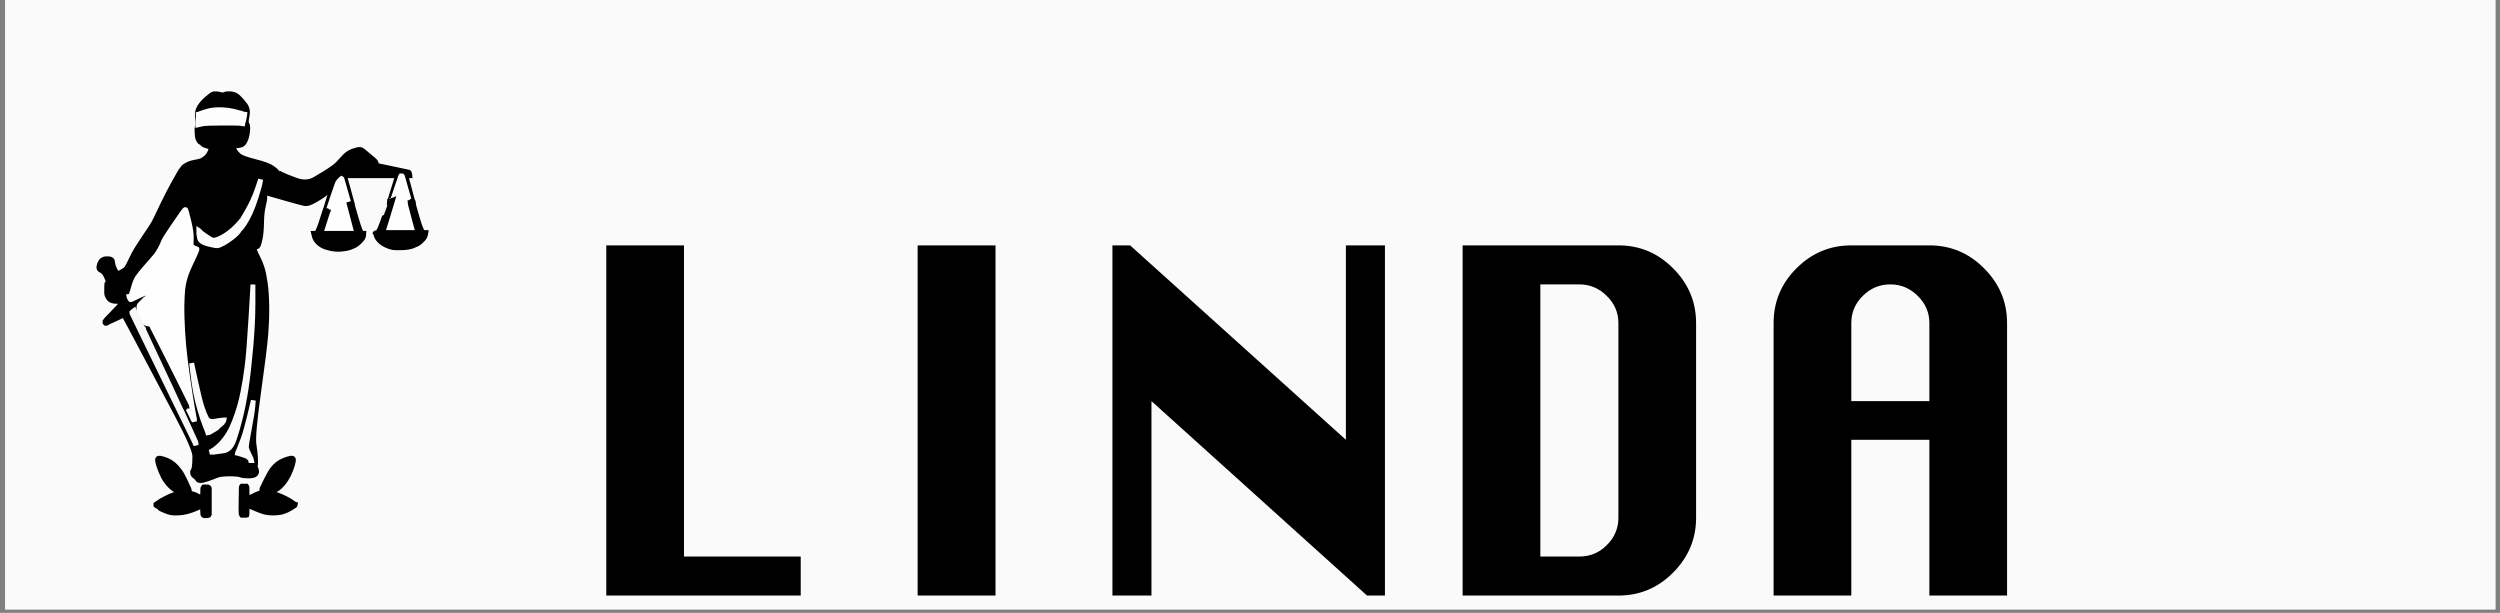 <svg width="257" height="63" viewBox="0 0 257 63" fill="none" xmlns="http://www.w3.org/2000/svg">
<rect x="0" y="0" width="257" height="63" fill="#808080" stroke="none"/>
<g clip-path="url(#clip0)">
<path d="M256.528 0H0.528V62.645H256.528V0Z" fill="#EBE9E7"/>
<path d="M942.608 -239.736H-47.66V172.273H942.608V-239.736Z" fill="#FAFAFA"/>
<path fill-rule="evenodd" clip-rule="evenodd" d="M24.334 14.979L24.005 14.987L23.997 15.029L23.984 15.071V15.198L24.108 15.45C24.19 15.618 24.337 15.798 24.549 15.989C24.763 16.177 25.316 16.383 26.209 16.607C27.101 16.832 27.696 17.052 27.992 17.268C28.286 17.487 28.437 17.61 28.445 17.638C28.451 17.666 28.598 17.753 28.886 17.899C29.174 18.048 29.682 18.256 30.41 18.522C31.138 18.788 31.783 18.761 32.346 18.438C32.909 18.115 33.399 17.818 33.817 17.546C34.237 17.271 34.536 17.042 34.715 16.86C34.893 16.677 35.11 16.443 35.365 16.157C35.618 15.868 35.923 15.661 36.28 15.534C36.637 15.408 36.877 15.352 37.001 15.366C37.124 15.38 37.241 15.436 37.351 15.534C37.461 15.633 37.626 15.773 37.845 15.955C38.065 16.137 38.254 16.294 38.414 16.426C38.57 16.561 38.653 16.668 38.661 16.746C38.666 16.822 38.655 16.867 38.628 16.881C38.6 16.895 38.573 16.909 38.545 16.923L38.504 16.944L38.566 16.965L38.628 16.986L40.234 17.323C41.305 17.547 41.868 17.666 41.923 17.68L42.005 17.701L42.014 17.714L42.026 17.722L42.038 17.731L42.047 17.744L42.055 17.756L42.067 17.765L42.088 17.828L42.108 17.891L42.121 17.975L42.129 18.059H41.717L42.038 19.258C42.25 20.058 42.362 20.479 42.376 20.521L42.397 20.584L42.417 20.647L42.438 20.71L42.45 20.752L42.459 20.794L42.417 20.786L42.376 20.773L42.335 20.752L42.294 20.731L42.286 20.719L42.273 20.71L42.261 20.719L42.253 20.731L42.244 20.744L42.232 20.752L42.212 20.794L42.191 20.836H42.15L42.129 20.773L42.108 20.71L42.088 20.647C42.074 20.605 41.958 20.198 41.738 19.427L41.408 18.27L41.388 18.206L41.367 18.143L41.355 18.135L41.346 18.122L41.338 18.11L41.326 18.101L41.313 18.093L41.305 18.08H41.223L41.215 18.093L41.202 18.101L41.182 18.143L41.161 18.185L41.141 18.27L41.12 18.354L41.099 18.396C41.086 18.424 41.01 18.641 40.873 19.048C40.735 19.455 40.616 19.812 40.514 20.121L40.358 20.584L40.337 20.592C40.324 20.601 40.31 20.612 40.296 20.626L40.276 20.647V20.71L40.255 20.719L40.234 20.731L40.226 20.744L40.214 20.752L40.201 20.744L40.193 20.731L40.185 20.719L40.172 20.71L40.16 20.752L40.152 20.794H40.069L40.061 20.836L40.049 20.878H40.028V20.836L40.037 20.773L40.049 20.71H40.069L40.078 20.647L40.09 20.584L40.44 19.448C40.674 18.69 40.797 18.291 40.811 18.248L40.832 18.185L40.844 18.122L40.852 18.059H35.415L35.423 18.101L35.435 18.143L35.786 19.406C36.019 20.247 36.143 20.696 36.156 20.752L36.177 20.836L36.189 20.921L36.197 21.005L36.177 20.996L36.156 20.984H36.074L36.066 20.996L36.053 21.005L36.041 20.996L36.033 20.984L36.025 20.971L36.012 20.963L36 20.971L35.992 20.984L35.95 20.996L35.909 21.005L35.901 20.984L35.889 20.963L35.868 20.9L35.847 20.836L35.827 20.752C35.813 20.696 35.703 20.31 35.497 19.595L35.188 18.522L35.168 18.459L35.147 18.396L35.135 18.387L35.127 18.375L35.118 18.362L35.106 18.354L35.094 18.362L35.085 18.375L35.077 18.387L35.065 18.396L35.052 18.404L35.044 18.417L35.036 18.429L35.023 18.438L35.011 18.446L35.003 18.459L34.995 18.471L34.982 18.48L34.97 18.488L34.962 18.501L34.954 18.514L34.941 18.522L34.929 18.53L34.921 18.543L34.912 18.556L34.9 18.564L34.888 18.573L34.879 18.585L34.871 18.598C34.863 18.603 34.836 18.623 34.789 18.657C34.739 18.693 34.553 19.198 34.229 20.172L33.747 21.636L33.726 21.699L33.705 21.762L33.693 21.771L33.685 21.783V21.804H33.664L33.644 21.741L33.623 21.678L33.611 21.686L33.602 21.699L33.561 21.712L33.52 21.72V21.636H33.438L33.446 21.594L33.458 21.552L33.479 21.489C33.493 21.447 33.589 21.131 33.767 20.542L34.035 19.658L34.056 19.616L34.076 19.574L34.097 19.49L34.117 19.406L34.13 19.397L34.138 19.385H34.014L34.006 19.397L33.994 19.406L33.981 19.414L33.973 19.427L33.965 19.439L33.953 19.448L33.94 19.456L33.932 19.469L33.924 19.481L33.911 19.49L33.899 19.498L33.891 19.511L33.883 19.523L33.87 19.532L33.858 19.54L33.85 19.553L33.841 19.566L33.829 19.574L33.817 19.582C33.811 19.591 33.76 19.627 33.664 19.692C33.568 19.754 33.517 19.798 33.512 19.826C33.504 19.855 33.355 19.967 33.067 20.163C32.779 20.36 32.466 20.545 32.128 20.719C31.793 20.895 31.515 20.963 31.296 20.921C31.076 20.878 30.355 20.682 29.133 20.331L27.3 19.805L27.238 19.784L27.177 19.763L27.168 19.751L27.156 19.742V19.911L27.177 19.974C27.19 20.016 27.204 20.114 27.218 20.268C27.232 20.423 27.183 20.717 27.074 21.152C26.964 21.587 26.902 22.162 26.888 22.877C26.875 23.593 26.826 24.14 26.744 24.518C26.662 24.897 26.597 25.131 26.55 25.221C26.501 25.314 26.415 25.378 26.291 25.415C26.168 25.448 26.108 25.5 26.114 25.57C26.122 25.641 26.172 25.777 26.262 25.979C26.35 26.183 26.452 26.394 26.567 26.61C26.685 26.829 26.806 27.128 26.93 27.506C27.053 27.885 27.163 28.404 27.259 29.063C27.355 29.723 27.41 30.508 27.424 31.42C27.438 32.331 27.403 33.313 27.321 34.365C27.238 35.417 26.991 37.409 26.579 40.341C26.168 43.272 26.009 45.054 26.106 45.685C26.202 46.316 26.257 46.821 26.27 47.2C26.284 47.579 26.277 47.803 26.25 47.873C26.222 47.943 26.229 48.014 26.27 48.084C26.312 48.154 26.346 48.259 26.373 48.399C26.401 48.539 26.355 48.663 26.237 48.77C26.122 48.873 25.886 48.925 25.529 48.925C25.172 48.925 24.904 48.89 24.726 48.82C24.547 48.75 24.156 48.715 23.552 48.715C22.948 48.715 22.506 48.775 22.225 48.896C21.943 49.014 21.627 49.132 21.278 49.249C20.927 49.37 20.685 49.42 20.553 49.401C20.424 49.378 20.339 49.325 20.298 49.241C20.256 49.157 20.167 49.066 20.03 48.967C19.893 48.869 19.817 48.757 19.803 48.631C19.79 48.505 19.806 48.42 19.853 48.378C19.902 48.336 19.943 48.203 19.976 47.978C20.012 47.754 20.03 47.389 20.03 46.884C20.03 46.379 19.433 44.998 18.238 42.739C17.044 40.481 16.151 38.791 15.561 37.669C14.97 36.547 14.352 35.382 13.707 34.176L12.739 32.367L11.969 32.737C11.453 32.981 11.174 33.11 11.133 33.124L11.071 33.145L11.063 33.158L11.05 33.166L11.038 33.175L11.03 33.187L10.988 33.208L10.947 33.229H10.865L10.857 33.217L10.844 33.208L10.832 33.2L10.824 33.187L10.815 33.175L10.803 33.166V33.04L10.815 33.031L10.824 33.019L10.832 33.006L10.844 32.998L10.865 32.956L10.886 32.914L10.898 32.905L10.906 32.893L10.914 32.88L10.927 32.871L10.939 32.863L10.947 32.85L10.956 32.838C10.964 32.832 11.194 32.591 11.648 32.114L12.327 31.399L12.348 31.357L12.368 31.314L12.381 31.306L12.389 31.294L12.381 31.281L12.368 31.272L12.356 31.264L12.348 31.251L12.339 31.239L12.327 31.23L12.306 31.146L12.286 31.062L12.265 31.02L12.245 30.978L12.232 30.969L12.224 30.957L12.216 30.944L12.204 30.936L12.191 30.927L12.183 30.915L12.175 30.902L12.162 30.894L12.15 30.902C12.145 30.91 12.114 30.929 12.059 30.957C12.005 30.985 11.888 30.985 11.709 30.957C11.531 30.929 11.393 30.873 11.297 30.788C11.201 30.704 11.123 30.602 11.063 30.481C10.999 30.363 10.968 30.248 10.968 30.136C10.968 30.024 10.968 29.828 10.968 29.547C10.968 29.267 10.986 29.119 11.021 29.105C11.054 29.091 11.082 29.042 11.104 28.958C11.123 28.874 11.057 28.677 10.906 28.369C10.755 28.06 10.588 27.871 10.403 27.801C10.217 27.731 10.14 27.597 10.173 27.401C10.209 27.205 10.268 27.043 10.35 26.917C10.432 26.791 10.538 26.703 10.667 26.652C10.799 26.604 10.982 26.59 11.215 26.61C11.448 26.632 11.568 26.749 11.573 26.959C11.582 27.17 11.654 27.415 11.792 27.696C11.929 27.976 12.021 28.119 12.068 28.125C12.117 28.133 12.238 28.088 12.43 27.99C12.622 27.892 12.776 27.797 12.892 27.704C13.009 27.614 13.185 27.317 13.419 26.812C13.652 26.307 13.883 25.875 14.111 25.516C14.336 25.16 14.583 24.781 14.852 24.38C15.119 23.981 15.344 23.645 15.528 23.37C15.714 23.098 15.874 22.817 16.006 22.528C16.135 22.242 16.391 21.706 16.776 20.921C17.16 20.135 17.558 19.371 17.97 18.627C18.382 17.884 18.62 17.484 18.683 17.428C18.743 17.372 18.785 17.316 18.806 17.26C18.826 17.203 18.949 17.108 19.177 16.973C19.402 16.842 19.666 16.748 19.968 16.692C20.27 16.635 20.49 16.586 20.627 16.544C20.765 16.502 20.936 16.397 21.142 16.229C21.348 16.06 21.495 15.86 21.583 15.627L21.719 15.282L21.731 15.198L21.739 15.114L21.657 15.105C21.602 15.097 21.472 15.064 21.266 15.008C21.06 14.952 20.922 14.886 20.854 14.81C20.785 14.732 20.707 14.672 20.619 14.63C20.528 14.587 20.449 14.489 20.38 14.335C20.311 14.181 20.27 13.949 20.256 13.641C20.243 13.332 20.254 13.122 20.289 13.009L20.339 12.841L20.38 12.833L20.421 12.82L20.792 12.736C21.039 12.68 21.712 12.652 22.81 12.652C23.909 12.652 24.52 12.659 24.643 12.673L24.829 12.694L24.89 12.707L24.952 12.715L24.96 12.673L24.973 12.631L24.994 12.546L25.014 12.462L25.026 12.378L25.035 12.294L24.973 12.286C24.932 12.277 24.884 12.259 24.829 12.231L24.746 12.189L24.684 12.168L24.623 12.147L24.582 12.126L24.54 12.105L24.532 12.092L24.52 12.084L24.507 12.075L24.499 12.063H24.623L24.684 12.084L24.746 12.105L24.808 12.126C24.849 12.14 24.89 12.154 24.932 12.168L24.994 12.189L25.035 12.201L25.076 12.21L25.084 12.168L25.096 12.126L25.117 12.021L25.138 11.915L25.15 11.831L25.158 11.747L25.096 11.739L25.035 11.726L24.973 11.705C24.932 11.691 24.843 11.663 24.705 11.621C24.568 11.579 24.321 11.516 23.964 11.431C23.607 11.347 23.222 11.298 22.81 11.284C22.398 11.27 22.062 11.284 21.801 11.326C21.54 11.368 21.266 11.438 20.977 11.537L20.545 11.684L20.504 11.705L20.462 11.726L20.421 11.739L20.38 11.747V11.915L20.442 11.907L20.504 11.894L20.586 11.873L20.668 11.852L20.71 11.831C20.737 11.817 20.778 11.803 20.833 11.789L20.916 11.768L20.957 11.747C20.984 11.733 21.06 11.722 21.183 11.713L21.369 11.705V11.789L21.286 11.797L21.204 11.81L21.142 11.831L21.08 11.852L21.018 11.873L20.957 11.894L20.948 11.907L20.936 11.915L20.924 11.907L20.916 11.894L20.907 11.882L20.895 11.873L20.883 11.882L20.874 11.894L20.866 11.907C20.858 11.912 20.776 11.943 20.619 11.999C20.46 12.056 20.377 12.105 20.372 12.147L20.359 12.21L20.347 12.336L20.339 12.462H20.318L20.289 11.924C20.267 11.568 20.353 11.242 20.545 10.947C20.737 10.653 20.984 10.379 21.286 10.127C21.588 9.874 21.78 9.727 21.863 9.685C21.945 9.643 22.069 9.629 22.234 9.643C22.398 9.657 22.549 9.685 22.687 9.727C22.824 9.769 22.961 9.762 23.099 9.706C23.236 9.65 23.421 9.629 23.655 9.643C23.888 9.657 24.084 9.71 24.244 9.803C24.4 9.893 24.582 10.057 24.788 10.295C24.994 10.534 25.145 10.723 25.241 10.863C25.337 11.004 25.399 11.165 25.426 11.347C25.453 11.53 25.433 11.782 25.364 12.105C25.296 12.427 25.302 12.645 25.385 12.757C25.467 12.869 25.488 13.115 25.447 13.493C25.405 13.872 25.33 14.181 25.22 14.419C25.11 14.658 24.991 14.808 24.862 14.869C24.73 14.934 24.554 14.97 24.334 14.979ZM21.088 11.781C21.083 11.772 21.083 11.764 21.088 11.755C21.097 11.75 21.101 11.754 21.101 11.768C21.101 11.782 21.097 11.786 21.088 11.781ZM26.765 18.522L26.785 18.48V18.543C26.785 18.585 26.758 18.725 26.703 18.964C26.648 19.202 26.524 19.63 26.332 20.247C26.14 20.864 25.941 21.398 25.735 21.846C25.529 22.295 25.33 22.667 25.138 22.962C24.945 23.256 24.804 23.445 24.713 23.53C24.625 23.614 24.579 23.67 24.573 23.698C24.565 23.726 24.499 23.81 24.376 23.95C24.252 24.091 24.057 24.262 23.791 24.464C23.522 24.669 23.25 24.848 22.975 25.002C22.701 25.157 22.494 25.241 22.357 25.255C22.22 25.269 21.89 25.21 21.369 25.078C20.847 24.944 20.561 24.736 20.512 24.455L20.442 24.035V23.698L20.454 23.706L20.462 23.719L20.471 23.732L20.483 23.74L20.495 23.748L20.504 23.761L20.512 23.774L20.524 23.782L20.537 23.791L20.545 23.803L20.553 23.816L20.565 23.824L20.578 23.833L20.586 23.845L20.594 23.858L20.607 23.866L20.619 23.875L20.627 23.887L20.635 23.9L20.648 23.908L20.66 23.917L20.668 23.929L21.08 24.224C21.355 24.42 21.575 24.561 21.739 24.645C21.904 24.729 22.151 24.701 22.481 24.561C22.81 24.42 23.143 24.228 23.478 23.984C23.815 23.737 24.108 23.48 24.355 23.214C24.602 22.948 24.73 22.8 24.738 22.772C24.744 22.744 24.76 22.73 24.788 22.73C24.815 22.73 24.977 22.478 25.274 21.973C25.567 21.468 25.81 21.005 26.003 20.584C26.195 20.163 26.366 19.721 26.517 19.258C26.669 18.796 26.751 18.55 26.765 18.522ZM19.968 42.992L19.989 43.097V43.307L19.968 43.266L19.948 43.223L19.935 43.215L19.927 43.202L19.919 43.19L19.906 43.181L19.894 43.173L19.886 43.16L19.878 43.148L19.865 43.139L19.845 43.097L19.824 43.055L19.803 43.013L19.783 42.971L19.762 42.908C19.748 42.866 19.652 42.669 19.474 42.319L19.206 41.793L19.194 41.784L19.186 41.772V41.751L19.165 41.742L19.144 41.73V41.708H19.124L19.111 41.717L19.103 41.73L19.095 41.742L19.082 41.751L19.062 41.793L19.041 41.835L19.021 41.877L19 41.919L18.988 41.927L18.98 41.94L18.971 41.953L18.959 41.961L18.947 41.969L18.938 41.982L18.93 41.995L18.918 42.003L18.905 42.011L18.897 42.024L18.856 42.045L18.815 42.066L18.823 42.079L18.835 42.087L18.848 42.096L18.856 42.108L18.848 42.121L18.835 42.129L18.815 42.171L18.794 42.213L18.782 42.222L18.774 42.234L18.765 42.247L18.753 42.255L18.741 42.264L18.732 42.276L18.712 42.289L18.691 42.298L19.383 43.812C19.842 44.822 20.078 45.341 20.092 45.37L20.112 45.411L20.133 45.496L20.154 45.58V45.748L20.133 45.706L20.112 45.664L20.1 45.656L20.092 45.643L20.083 45.63L20.071 45.622L20.05 45.559L20.03 45.496L20.009 45.454L19.989 45.411L19.968 45.37C19.954 45.341 19.165 43.721 17.6 40.509C16.034 37.297 14.977 35.123 14.428 33.987L13.604 32.282L13.584 32.24L13.563 32.198V32.114L13.575 32.106L13.584 32.093L13.592 32.08L13.604 32.072L13.616 32.064L13.625 32.051L13.666 32.03L13.707 32.009L13.715 31.996L13.728 31.988L13.74 31.979L13.748 31.967L13.757 31.954L13.769 31.946L13.781 31.937L13.789 31.925L13.798 31.912L13.81 31.904L13.831 31.946L13.851 31.988L13.872 32.03L13.892 32.072L13.913 32.114L13.934 32.156L14.304 32.935C14.551 33.454 14.679 33.727 14.687 33.755L14.696 33.797H14.819L14.827 33.755L14.84 33.713L14.852 33.721L14.86 33.734L14.902 33.755L14.943 33.776H15.107L15.149 33.789L15.19 33.797L15.182 33.755L15.169 33.713L15.157 33.705L15.149 33.692L15.14 33.679L15.128 33.671L15.116 33.663L15.107 33.65L15.099 33.637L15.087 33.629L15.066 33.587C15.053 33.559 14.888 33.215 14.572 32.556C14.256 31.897 14.199 31.472 14.399 31.281C14.597 31.093 14.744 30.947 14.84 30.843C14.936 30.737 14.998 30.68 15.025 30.675C15.053 30.666 15.121 30.606 15.231 30.494L15.396 30.326L15.437 30.313L15.478 30.305L15.47 30.22L15.458 30.136L15.445 30.031L15.437 29.926L15.396 29.934L15.355 29.947L15.313 29.968L15.272 29.989L15.231 30.01L15.19 30.031L15.107 30.052C15.053 30.066 14.785 30.185 14.304 30.41L13.584 30.747L13.542 30.767L13.501 30.788H13.419L13.411 30.776L13.398 30.767L13.377 30.725L13.357 30.683L13.345 30.675L13.336 30.662L13.328 30.65L13.316 30.641L13.295 30.599L13.274 30.557L13.262 30.515L13.254 30.473L13.369 30.452C13.443 30.438 13.553 30.167 13.699 29.64C13.842 29.115 13.989 28.741 14.14 28.516C14.291 28.292 14.616 27.895 15.116 27.325C15.618 26.759 15.925 26.405 16.034 26.265C16.144 26.125 16.282 25.907 16.446 25.613C16.611 25.318 16.728 25.073 16.796 24.876C16.865 24.68 17.151 24.214 17.653 23.479C18.153 22.741 18.506 22.228 18.712 21.939C18.918 21.653 19.037 21.517 19.07 21.531C19.106 21.545 19.22 21.952 19.412 22.751C19.604 23.551 19.687 24.147 19.659 24.54C19.632 24.932 19.641 25.174 19.688 25.263C19.738 25.356 19.824 25.43 19.948 25.486C20.071 25.543 20.167 25.575 20.236 25.583C20.305 25.589 20.095 26.09 19.606 27.085C19.12 28.081 18.842 29.007 18.774 29.863C18.705 30.718 18.684 31.63 18.712 32.598C18.739 33.566 18.794 34.513 18.877 35.438C18.959 36.364 19.103 37.528 19.309 38.931C19.515 40.334 19.673 41.344 19.783 41.961C19.893 42.578 19.954 42.922 19.968 42.992ZM25.797 32.724L26.003 29.253V31.23C26.003 32.549 25.927 34.057 25.776 35.754C25.625 37.451 25.467 38.84 25.302 39.92C25.138 41 24.945 41.989 24.726 42.887C24.506 43.784 24.277 44.57 24.038 45.243C23.796 45.916 23.442 46.284 22.975 46.346C22.508 46.41 22.22 46.45 22.11 46.464L21.945 46.485H21.575L21.616 46.464L21.657 46.443L21.698 46.422L21.739 46.401L21.78 46.379L21.822 46.358L21.83 46.346L21.842 46.337L21.855 46.329L21.863 46.316L21.871 46.304L21.884 46.295L21.896 46.287C21.901 46.278 21.925 46.267 21.966 46.253C22.007 46.239 22.148 46.13 22.39 45.925C22.629 45.723 22.872 45.461 23.119 45.138C23.366 44.815 23.586 44.458 23.778 44.065C23.971 43.672 24.177 43.153 24.396 42.508C24.616 41.863 24.808 41.133 24.973 40.32C25.138 39.506 25.282 38.615 25.405 37.648C25.529 36.68 25.659 35.039 25.797 32.724ZM19.824 38.405L19.7 37.332L20.112 39.226C20.387 40.488 20.602 41.361 20.759 41.843C20.918 42.328 21.073 42.711 21.224 42.992C21.375 43.272 21.65 43.378 22.048 43.307C22.447 43.237 22.707 43.198 22.831 43.19L23.016 43.181L23.008 43.223L22.996 43.266L22.983 43.274L22.975 43.286L22.967 43.299L22.954 43.307L22.942 43.316L22.934 43.329L22.926 43.341L22.913 43.35L22.901 43.358L22.893 43.371L22.884 43.383L22.872 43.392L22.86 43.434L22.852 43.476L22.637 43.665C22.492 43.791 22.415 43.869 22.407 43.897C22.401 43.925 22.261 44.02 21.986 44.183C21.712 44.343 21.561 44.43 21.533 44.444L21.492 44.465L21.43 44.477L21.369 44.486L21.36 44.444C21.352 44.416 21.259 44.177 21.08 43.728C20.902 43.279 20.723 42.746 20.545 42.129C20.366 41.512 20.222 40.916 20.112 40.341C20.002 39.766 19.906 39.12 19.824 38.405ZM25.673 42.718L26.044 41.161L25.982 41.856C25.941 42.319 25.817 43.09 25.611 44.17C25.405 45.25 25.312 45.863 25.331 46.009C25.353 46.158 25.422 46.349 25.537 46.581C25.655 46.811 25.721 46.947 25.735 46.99L25.756 47.053L25.776 47.095L25.797 47.137L25.817 47.2L25.838 47.263L25.85 47.305L25.858 47.347H25.776L25.768 47.305L25.756 47.263L25.735 47.221L25.714 47.179L25.702 47.17L25.694 47.158L25.686 47.145L25.673 47.137L25.661 47.129L25.653 47.116L25.644 47.103L25.632 47.095L25.62 47.086C25.614 47.078 25.573 47.041 25.496 46.977C25.422 46.915 25.238 46.84 24.944 46.75L24.499 46.611L24.458 46.598L24.417 46.59L24.425 46.548L24.437 46.506L24.458 46.464C24.472 46.435 24.513 46.344 24.582 46.19C24.65 46.036 24.788 45.678 24.994 45.117C25.199 44.556 25.426 43.756 25.673 42.718Z" fill="black" stroke="black" stroke-width="0.5"/>
<path fill-rule="evenodd" clip-rule="evenodd" d="M19.968 42.992L19.988 43.097V43.307L19.968 43.266L19.947 43.223L19.935 43.215L19.927 43.202L19.918 43.19L19.906 43.181L19.894 43.173L19.885 43.16L19.877 43.148L19.865 43.139L19.844 43.097L19.824 43.055L19.803 43.013L19.782 42.971L19.762 42.908C19.748 42.866 19.652 42.669 19.474 42.319L19.206 41.793L19.193 41.784L19.185 41.772V41.751L19.177 41.73C19.169 41.715 19.16 41.708 19.152 41.708H19.144L19.136 41.666C19.128 41.638 18.808 40.993 18.176 39.731C17.544 38.468 17.192 37.756 17.117 37.593C17.041 37.433 16.7 36.76 16.096 35.573L15.19 33.797L15.181 33.755L15.169 33.713L15.157 33.705L15.148 33.692L15.14 33.679L15.128 33.671L15.116 33.663L15.107 33.65L15.099 33.637L15.087 33.629L15.066 33.587C15.052 33.559 14.887 33.215 14.572 32.556C14.256 31.897 14.198 31.472 14.399 31.281C14.597 31.093 14.743 30.947 14.839 30.843C14.936 30.737 14.997 30.68 15.025 30.675C15.052 30.666 15.121 30.606 15.231 30.494L15.396 30.326L15.437 30.313L15.478 30.305L15.47 30.22L15.457 30.136L15.445 30.031L15.437 29.926L15.396 29.934L15.354 29.947L15.313 29.968L15.272 29.989L15.231 30.01L15.19 30.031L15.107 30.052C15.052 30.066 14.785 30.185 14.304 30.41L13.583 30.747L13.542 30.767L13.501 30.788H13.418L13.41 30.776L13.398 30.767L13.377 30.725L13.357 30.683L13.344 30.675L13.336 30.662L13.328 30.65L13.315 30.641L13.295 30.599L13.274 30.557L13.262 30.515L13.254 30.473L13.369 30.452C13.443 30.438 13.553 30.167 13.698 29.64C13.841 29.115 13.988 28.741 14.139 28.516C14.29 28.292 14.616 27.895 15.116 27.325C15.618 26.759 15.924 26.405 16.034 26.265C16.144 26.125 16.281 25.907 16.446 25.613C16.611 25.318 16.727 25.073 16.796 24.876C16.865 24.68 17.15 24.214 17.653 23.479C18.153 22.741 18.506 22.228 18.712 21.939C18.918 21.653 19.037 21.517 19.07 21.531C19.106 21.545 19.22 21.952 19.412 22.751C19.604 23.551 19.686 24.147 19.659 24.54C19.631 24.932 19.641 25.174 19.688 25.263C19.737 25.356 19.824 25.43 19.947 25.486C20.071 25.542 20.167 25.575 20.236 25.583C20.304 25.589 20.094 26.09 19.605 27.085C19.119 28.081 18.842 29.007 18.773 29.863C18.705 30.718 18.684 31.63 18.712 32.598C18.739 33.566 18.794 34.513 18.876 35.438C18.959 36.364 19.103 37.528 19.309 38.931C19.515 40.334 19.673 41.344 19.782 41.961C19.892 42.578 19.954 42.922 19.968 42.992Z" fill="#FEFEFE" stroke="#FEFEFE" stroke-width="0.5"/>
<path fill-rule="evenodd" clip-rule="evenodd" d="M35.077 18.387L35.085 18.375L35.093 18.362L35.105 18.354L35.118 18.362L35.126 18.375L35.134 18.387L35.147 18.396L35.167 18.459L35.188 18.522L35.497 19.595C35.703 20.31 35.813 20.696 35.826 20.752L35.847 20.836L35.867 20.899L35.888 20.962L35.901 20.984L35.909 21.005L36.271 22.372C36.51 23.284 36.636 23.768 36.65 23.824L36.671 23.908L36.683 23.95L36.691 23.992H32.984L32.992 23.95L33.005 23.908L33.025 23.845C33.039 23.803 33.142 23.48 33.334 22.877L33.623 21.973L33.643 21.909L33.664 21.846L33.676 21.825L33.684 21.804V21.783L33.693 21.77L33.705 21.762L33.726 21.699L33.746 21.636L34.228 20.171C34.552 19.198 34.739 18.693 34.788 18.657C34.835 18.623 34.862 18.603 34.871 18.598L34.879 18.585L34.887 18.572L34.9 18.564L34.912 18.555L34.92 18.543L34.928 18.53L34.941 18.522L34.953 18.513L34.961 18.501L34.969 18.488L34.982 18.48L34.994 18.471L35.002 18.459L35.011 18.446L35.023 18.438L35.035 18.429L35.044 18.417L35.052 18.404L35.064 18.396L35.077 18.387Z" fill="#FEFEFE" stroke="#FEFEFE" stroke-width="0.5"/>
<path fill-rule="evenodd" clip-rule="evenodd" d="M41.214 18.093L41.222 18.08H41.305L41.313 18.093L41.325 18.101L41.338 18.11L41.346 18.122L41.354 18.135L41.367 18.143L41.387 18.206L41.408 18.27L41.737 19.427C41.957 20.198 42.074 20.605 42.088 20.647L42.108 20.71L42.129 20.773L42.149 20.836H42.17L42.178 20.921L42.191 21.005L42.541 22.33C42.774 23.214 42.898 23.677 42.911 23.719L42.932 23.782L42.944 23.845L42.953 23.908H39.369L39.377 23.824L39.389 23.74L39.41 23.698C39.424 23.67 39.568 23.214 39.843 22.33C40.117 21.447 40.259 20.956 40.267 20.857L40.275 20.71V20.668H40.316C40.344 20.668 40.358 20.654 40.358 20.626V20.584L40.514 20.121C40.616 19.812 40.735 19.455 40.872 19.048C41.01 18.641 41.085 18.424 41.099 18.396L41.12 18.354L41.14 18.27L41.161 18.185L41.181 18.143L41.202 18.101L41.214 18.093Z" fill="#FEFEFE" stroke="#FEFEFE" stroke-width="0.5"/>
<path fill-rule="evenodd" clip-rule="evenodd" d="M35.95 20.997L35.991 20.984L35.999 20.971L36.012 20.963L36.024 20.971L36.032 20.984L36.041 20.997L36.053 21.005L36.065 20.997L36.074 20.984H36.156L36.176 20.997L36.197 21.005L36.63 22.499C36.918 23.495 37.117 23.993 37.227 23.993H37.392L37.383 24.14C37.375 24.238 37.357 24.322 37.33 24.392C37.302 24.463 37.227 24.568 37.103 24.708C36.98 24.848 36.84 24.977 36.683 25.095C36.524 25.216 36.307 25.325 36.032 25.423C35.758 25.522 35.442 25.585 35.085 25.613C34.728 25.641 34.378 25.62 34.035 25.55C33.691 25.48 33.41 25.388 33.19 25.276C32.97 25.164 32.781 25.019 32.622 24.843C32.465 24.669 32.363 24.484 32.317 24.287L32.243 23.993H32.449C32.586 23.993 32.762 23.663 32.976 23.004C33.187 22.345 33.3 21.994 33.314 21.952L33.334 21.889L33.355 21.846L33.375 21.805L33.396 21.741L33.417 21.678L33.429 21.657L33.437 21.636L33.52 21.645L33.602 21.657L33.61 21.67L33.623 21.678L33.643 21.741L33.664 21.805H33.684L33.676 21.826L33.664 21.846L33.643 21.91L33.623 21.973L33.334 22.878C33.142 23.481 33.039 23.803 33.025 23.845L33.005 23.909L32.992 23.951L32.984 23.993H36.691L36.683 23.951L36.671 23.909L36.65 23.824C36.636 23.768 36.51 23.284 36.271 22.373L35.909 21.005L35.95 20.997Z" fill="black" stroke="black" stroke-width="0.5"/>
<path fill-rule="evenodd" clip-rule="evenodd" d="M20.948 50.074L20.956 50.062H21.368L21.41 50.083L21.451 50.104L21.459 50.116L21.471 50.125L21.492 50.167L21.513 50.209V52.86L21.492 52.902L21.471 52.944L21.459 52.953L21.451 52.965L21.389 52.986L21.327 53.007H20.998L20.956 52.986L20.915 52.965L20.907 52.953L20.895 52.944L20.874 52.902L20.854 52.86L20.833 52.46L20.812 52.06L20.8 52.052L20.792 52.039H20.668L20.627 52.06L20.586 52.081L20.545 52.102C20.517 52.117 20.373 52.18 20.112 52.292C19.851 52.404 19.57 52.502 19.268 52.586C18.966 52.67 18.643 52.72 18.3 52.734C17.956 52.748 17.695 52.734 17.517 52.691C17.339 52.65 17.112 52.568 16.837 52.447C16.563 52.33 16.425 52.257 16.425 52.229C16.425 52.201 16.384 52.161 16.302 52.111L16.178 52.039L16.137 52.018L16.096 51.997L16.088 51.985L16.075 51.976L16.063 51.968L16.055 51.955L16.047 51.943L16.034 51.934V51.85L16.047 51.842L16.055 51.829L16.096 51.808L16.137 51.787L16.145 51.774C16.154 51.769 16.213 51.724 16.323 51.639C16.432 51.555 16.67 51.418 17.035 51.227C17.398 51.039 17.716 50.903 17.991 50.819L18.403 50.693L18.485 50.68L18.567 50.672L18.732 50.663L18.897 50.651L18.905 50.638L18.918 50.63H18.938L19.35 50.68C19.625 50.717 19.865 50.777 20.071 50.861C20.277 50.945 20.387 50.994 20.401 51.008C20.414 51.022 20.435 51.036 20.462 51.05L20.503 51.071L20.512 51.084L20.524 51.093L20.536 51.101L20.545 51.114L20.586 51.135L20.627 51.156L20.635 51.168L20.648 51.177L20.66 51.185L20.668 51.198L20.677 51.21L20.689 51.219L20.701 51.227L20.709 51.24L20.718 51.252L20.73 51.261L20.742 51.269L20.75 51.282L20.709 51.303L20.668 51.324L20.606 51.345L20.545 51.366L20.442 51.387C20.373 51.401 20.153 51.443 19.783 51.513L19.227 51.618L19.144 51.639L19.062 51.661L19 51.682L18.938 51.703H19.268L19.976 51.673C20.451 51.651 20.693 51.642 20.701 51.648C20.707 51.656 20.723 51.661 20.75 51.661H20.792L20.8 51.648L20.812 51.639L20.833 50.924L20.854 50.209L20.874 50.167L20.895 50.125L20.907 50.116L20.915 50.104L20.924 50.091L20.936 50.083L20.948 50.074Z" fill="black" stroke="black" stroke-width="0.5"/>
<path fill-rule="evenodd" clip-rule="evenodd" d="M40.337 20.592L40.358 20.584L39.896 22.12C39.586 23.144 39.424 23.67 39.41 23.698L39.39 23.74L39.377 23.824L39.369 23.908H42.953L42.945 23.845L42.932 23.782L42.912 23.719C42.898 23.677 42.774 23.214 42.541 22.33L42.191 21.005L42.178 20.921L42.17 20.836H42.191L42.211 20.794L42.232 20.752L42.244 20.744L42.253 20.731L42.261 20.719L42.273 20.71L42.285 20.719L42.294 20.731L42.335 20.752L42.376 20.773L42.417 20.786L42.459 20.794L42.467 20.878L42.479 20.963L42.903 22.436C43.184 23.417 43.399 23.908 43.55 23.908H43.777L43.768 23.971L43.756 24.035L43.736 24.119C43.722 24.175 43.701 24.238 43.674 24.308C43.646 24.378 43.591 24.462 43.509 24.561C43.426 24.659 43.307 24.775 43.151 24.91C42.991 25.042 42.761 25.164 42.459 25.276C42.157 25.388 41.779 25.451 41.326 25.465C40.873 25.479 40.557 25.472 40.378 25.444C40.2 25.416 39.973 25.339 39.699 25.213C39.424 25.087 39.202 24.935 39.031 24.758C38.858 24.584 38.744 24.413 38.69 24.245L38.607 23.992L38.595 23.984L38.587 23.971L38.595 23.959L38.607 23.95L38.792 23.908C38.916 23.88 39.15 23.361 39.493 22.351C39.836 21.341 40.012 20.836 40.02 20.836H40.036C40.045 20.836 40.053 20.815 40.061 20.773L40.069 20.71L40.131 20.719L40.193 20.731L40.201 20.744L40.214 20.752L40.226 20.744L40.234 20.731L40.255 20.719L40.275 20.71V20.647L40.296 20.626C40.31 20.612 40.323 20.601 40.337 20.592Z" fill="black" stroke="black" stroke-width="0.5"/>
<path fill-rule="evenodd" clip-rule="evenodd" d="M24.861 49.99L24.87 49.977H25.323L25.331 49.99L25.343 49.998L25.364 50.04L25.384 50.082L25.397 50.945L25.405 51.808L25.446 51.799L25.487 51.786L25.59 51.723C25.659 51.681 25.886 51.667 26.27 51.681C26.654 51.695 26.97 51.702 27.218 51.702H27.588L27.506 51.681L27.423 51.66L27.341 51.639L27.259 51.618L27.156 51.597C27.087 51.583 26.86 51.541 26.476 51.471L25.899 51.366L25.796 51.345L25.693 51.324L25.632 51.303L25.57 51.282L25.611 51.261L25.652 51.239L25.66 51.227L25.673 51.218L25.685 51.21L25.693 51.197L25.702 51.185L25.714 51.176L25.726 51.168L25.735 51.155L25.743 51.143L25.755 51.134L25.767 51.126L25.776 51.113L25.817 51.092L25.858 51.071L26.146 50.924C26.339 50.826 26.51 50.755 26.661 50.714C26.812 50.671 26.97 50.646 27.135 50.638L27.382 50.629H27.403L27.415 50.638L27.423 50.65H27.465L27.473 50.638L27.485 50.629L27.498 50.638L27.506 50.65H27.588L27.596 50.638L27.609 50.629L27.621 50.638L27.629 50.65L27.691 50.663L27.753 50.671L28.268 50.806C28.611 50.899 28.964 51.039 29.326 51.227C29.692 51.418 29.911 51.544 29.985 51.606C30.062 51.67 30.115 51.709 30.142 51.723L30.183 51.745L30.192 51.757L30.204 51.766L30.216 51.774L30.224 51.786L30.233 51.799L30.245 51.808L30.257 51.816L30.266 51.829L30.307 51.841L30.348 51.85L30.34 51.892L30.327 51.934L30.315 51.942L30.307 51.955L30.299 51.968L30.286 51.976L30.274 51.984L30.266 51.997L30.224 52.018L30.183 52.039L30.175 52.052C30.167 52.057 30.057 52.127 29.846 52.262C29.631 52.394 29.401 52.502 29.153 52.586C28.906 52.67 28.611 52.719 28.268 52.733C27.925 52.747 27.616 52.726 27.341 52.67C27.066 52.614 26.703 52.488 26.25 52.291L25.57 51.997L25.487 51.984L25.405 51.976L25.397 52.418L25.384 52.86L25.372 52.902L25.364 52.944L25.323 52.952L25.281 52.965H24.87L24.861 52.952L24.849 52.944L24.828 52.902L24.808 52.86L24.787 52.797C24.773 52.754 24.773 52.291 24.787 51.408L24.808 50.082L24.828 50.04L24.849 49.998L24.861 49.99Z" fill="black" stroke="black" stroke-width="0.5"/>
<path fill-rule="evenodd" clip-rule="evenodd" d="M24.973 11.705L25.035 11.726L25.096 11.739L25.158 11.747L25.15 11.831L25.138 11.915L25.117 12.021L25.096 12.126L25.084 12.168L25.076 12.21L25.035 12.201L24.994 12.189L24.932 12.168C24.89 12.154 24.849 12.14 24.808 12.126L24.746 12.105L24.685 12.084L24.623 12.063H24.499L24.508 12.075L24.52 12.084L24.532 12.092L24.54 12.105L24.582 12.126L24.623 12.147L24.685 12.168L24.746 12.189L24.829 12.231C24.884 12.259 24.932 12.277 24.973 12.286L25.035 12.294L25.026 12.378L25.014 12.462L24.994 12.546L24.973 12.631L24.96 12.673L24.952 12.715L24.89 12.706L24.829 12.694L24.643 12.673C24.52 12.659 23.909 12.652 22.81 12.652C21.712 12.652 21.039 12.68 20.792 12.736L20.421 12.82L20.38 12.833L20.339 12.841V12.462L20.347 12.336L20.36 12.21L20.372 12.147C20.377 12.105 20.46 12.056 20.619 11.999C20.776 11.943 20.858 11.912 20.866 11.907L20.874 11.894L20.883 11.882L20.895 11.873L20.907 11.882L20.916 11.894L20.924 11.907L20.936 11.915L20.948 11.907L20.957 11.894L21.019 11.873L21.08 11.852L21.142 11.831L21.204 11.81L21.101 11.789L20.998 11.768H20.916L20.833 11.789C20.778 11.803 20.737 11.817 20.71 11.831L20.668 11.852L20.586 11.873L20.504 11.894L20.442 11.907L20.38 11.915V11.747L20.421 11.739L20.462 11.726L20.504 11.705L20.545 11.684L20.977 11.537C21.266 11.438 21.54 11.368 21.801 11.326C22.062 11.284 22.398 11.27 22.81 11.284C23.222 11.298 23.607 11.347 23.964 11.431C24.321 11.515 24.568 11.579 24.705 11.621C24.843 11.663 24.932 11.691 24.973 11.705ZM21.307 11.739L21.369 11.705V11.789L21.307 11.781C21.266 11.772 21.266 11.758 21.307 11.739Z" fill="#FDFDFD" stroke="#FDFDFD" stroke-width="0.5"/>
<path fill-rule="evenodd" clip-rule="evenodd" d="M25.797 32.724L26.003 29.252V31.23C26.003 32.549 25.927 34.057 25.776 35.754C25.625 37.451 25.467 38.84 25.302 39.92C25.137 41 24.945 41.989 24.726 42.887C24.506 43.784 24.277 44.57 24.038 45.243C23.796 45.916 23.442 46.284 22.975 46.346C22.508 46.41 22.22 46.449 22.11 46.463L21.945 46.484H21.575L21.616 46.463L21.657 46.442L21.698 46.421L21.739 46.4L21.78 46.379L21.822 46.358L21.83 46.346L21.842 46.337L21.855 46.329L21.863 46.316L21.871 46.303L21.883 46.295L21.896 46.287C21.901 46.278 21.925 46.267 21.966 46.253C22.007 46.239 22.148 46.13 22.39 45.925C22.629 45.723 22.872 45.461 23.119 45.138C23.366 44.815 23.586 44.458 23.778 44.065C23.97 43.672 24.176 43.153 24.396 42.508C24.616 41.863 24.808 41.133 24.973 40.32C25.137 39.506 25.282 38.615 25.405 37.648C25.529 36.68 25.659 35.038 25.797 32.724Z" fill="#FBFBFB" stroke="#FBFBFB" stroke-width="0.5"/>
<path fill-rule="evenodd" clip-rule="evenodd" d="M26.764 18.522L26.785 18.48V18.543C26.785 18.585 26.758 18.725 26.703 18.964C26.648 19.202 26.524 19.63 26.332 20.247C26.14 20.864 25.941 21.398 25.735 21.846C25.529 22.295 25.33 22.667 25.137 22.962C24.945 23.256 24.804 23.445 24.713 23.53C24.625 23.614 24.578 23.67 24.573 23.698C24.565 23.726 24.499 23.81 24.375 23.95C24.252 24.091 24.057 24.262 23.79 24.464C23.521 24.669 23.249 24.848 22.975 25.003C22.7 25.157 22.494 25.241 22.357 25.255C22.22 25.269 21.89 25.21 21.368 25.078C20.847 24.944 20.561 24.736 20.512 24.455L20.442 24.035V23.698L20.454 23.706L20.462 23.719L20.47 23.732L20.483 23.74L20.495 23.748L20.503 23.761L20.512 23.774L20.524 23.782L20.536 23.791L20.544 23.803L20.553 23.816L20.565 23.824L20.577 23.833L20.586 23.845L20.594 23.858L20.606 23.866L20.619 23.875L20.627 23.887L20.635 23.9L20.648 23.908L20.66 23.917L20.668 23.929L21.08 24.224C21.355 24.42 21.574 24.561 21.739 24.645C21.904 24.729 22.151 24.701 22.48 24.561C22.81 24.42 23.142 24.228 23.477 23.984C23.815 23.737 24.108 23.48 24.355 23.214C24.602 22.948 24.73 22.8 24.738 22.772C24.743 22.744 24.76 22.73 24.787 22.73C24.815 22.73 24.977 22.478 25.273 21.973C25.567 21.468 25.81 21.005 26.002 20.584C26.195 20.163 26.366 19.721 26.517 19.259C26.668 18.796 26.751 18.55 26.764 18.522Z" fill="#FCFCFC" stroke="#FCFCFC" stroke-width="0.5"/>
<path fill-rule="evenodd" clip-rule="evenodd" d="M27.753 50.629V50.672L27.691 50.663L27.629 50.651L27.621 50.638L27.609 50.629L27.596 50.638L27.588 50.651H27.506L27.498 50.638L27.485 50.629L27.473 50.638L27.465 50.651H27.424L27.415 50.638L27.403 50.629H27.382L27.39 50.608L27.403 50.587L27.415 50.579L27.424 50.566L27.432 50.554L27.444 50.545L27.456 50.537L27.465 50.524L27.473 50.512L27.485 50.503L27.498 50.495L27.506 50.482L27.514 50.47L27.526 50.461L27.547 50.419C27.561 50.391 27.588 50.349 27.629 50.293C27.671 50.237 27.715 50.16 27.761 50.061C27.811 49.963 27.849 49.911 27.877 49.906C27.904 49.897 27.975 49.805 28.091 49.628L28.268 49.367L28.28 49.359L28.288 49.346L28.297 49.333L28.309 49.325L28.321 49.317L28.33 49.304L28.338 49.291L28.35 49.283L28.363 49.275L28.371 49.262L28.379 49.249L28.392 49.241L28.412 49.199L28.433 49.157L28.445 49.148L28.453 49.136H28.371L28.363 49.148L28.35 49.157L28.338 49.165L28.33 49.178L28.321 49.19L28.309 49.199L28.297 49.207L28.288 49.22L28.28 49.232L28.268 49.241L28.256 49.249L28.247 49.262L28.239 49.275L28.227 49.283L28.214 49.291L28.206 49.304L28.198 49.317L28.186 49.325L28.173 49.333L28.165 49.346L28.157 49.359L28.144 49.367L27.827 49.767C27.613 50.033 27.481 50.181 27.432 50.209C27.385 50.237 27.358 50.254 27.349 50.259L27.341 50.272L27.333 50.284L27.32 50.293L27.308 50.301L27.3 50.314L27.114 50.327L26.929 50.335L26.937 50.272L26.95 50.209L26.962 50.2L26.97 50.188L26.979 50.175L26.991 50.167L27.012 50.103L27.032 50.04L27.382 49.325C27.616 48.848 27.824 48.486 28.008 48.239C28.195 47.995 28.385 47.803 28.577 47.663C28.769 47.523 28.989 47.403 29.236 47.305C29.483 47.207 29.71 47.14 29.916 47.103C30.122 47.069 30.2 47.179 30.15 47.431C30.104 47.684 30.012 47.985 29.874 48.336C29.737 48.687 29.582 48.999 29.409 49.275C29.239 49.547 29.057 49.774 28.865 49.956C28.673 50.139 28.488 50.279 28.309 50.377C28.131 50.475 27.993 50.534 27.897 50.554C27.801 50.576 27.753 50.601 27.753 50.629ZM28.462 48.997C28.47 48.991 28.478 48.991 28.486 48.997C28.492 49.005 28.488 49.009 28.474 49.009C28.46 49.009 28.456 49.005 28.462 48.997Z" fill="#010101" stroke="#010101" stroke-width="0.5"/>
<path fill-rule="evenodd" clip-rule="evenodd" d="M19.824 38.405L19.7 37.332L20.112 39.226C20.387 40.488 20.602 41.361 20.759 41.843C20.918 42.328 21.073 42.711 21.224 42.992C21.375 43.272 21.65 43.378 22.048 43.307C22.446 43.237 22.707 43.198 22.831 43.19L23.016 43.181L23.008 43.223L22.996 43.265L22.983 43.274L22.975 43.286L22.967 43.299L22.954 43.307L22.942 43.316L22.934 43.328L22.926 43.341L22.913 43.349L22.901 43.358L22.893 43.371L22.884 43.383L22.872 43.392L22.86 43.434L22.852 43.476L22.637 43.665C22.492 43.791 22.415 43.868 22.407 43.897C22.401 43.925 22.261 44.02 21.986 44.183C21.712 44.343 21.561 44.43 21.533 44.444L21.492 44.465L21.43 44.477L21.369 44.486L21.36 44.444C21.352 44.416 21.259 44.177 21.08 43.728C20.902 43.279 20.723 42.746 20.545 42.129C20.366 41.512 20.222 40.916 20.112 40.341C20.002 39.766 19.906 39.12 19.824 38.405Z" fill="#FAFAFA" stroke="#FAFAFA" stroke-width="0.5"/>
<path fill-rule="evenodd" clip-rule="evenodd" d="M19.021 49.409L19.33 50.082L19.35 50.124L19.371 50.167L19.391 50.209L19.412 50.251L19.424 50.293L19.433 50.335L19.247 50.327L19.062 50.314L19.054 50.301L19.041 50.293L19.029 50.284L19.021 50.272L19.012 50.259C19.004 50.254 18.977 50.237 18.93 50.209C18.881 50.181 18.853 50.153 18.848 50.124C18.84 50.096 18.716 49.945 18.477 49.67L18.114 49.262L18.106 49.249L18.094 49.241L18.082 49.232L18.073 49.22L18.065 49.207L18.053 49.199L18.04 49.19L18.032 49.178L18.024 49.165L18.012 49.157L17.999 49.148L17.991 49.136L17.983 49.123L17.97 49.115L17.95 49.072L17.929 49.03L17.917 49.022L17.909 49.009L17.9 48.997L17.888 48.988V49.072L17.909 49.115L17.929 49.157L17.95 49.199L17.97 49.241L17.983 49.283L17.991 49.325H18.032C18.06 49.325 18.19 49.496 18.424 49.838C18.657 50.183 18.776 50.36 18.782 50.369L18.794 50.377L18.815 50.419L18.835 50.461L18.856 50.503L18.877 50.545L18.889 50.554L18.897 50.566L18.905 50.579L18.918 50.587L18.93 50.608L18.938 50.629H18.918L18.905 50.638L18.897 50.651L18.732 50.663L18.568 50.672L18.576 50.651L18.588 50.629L18.601 50.621L18.609 50.608L18.568 50.587L18.526 50.566L18.424 50.545L18.32 50.524L18.259 50.503C18.218 50.489 18.128 50.44 17.991 50.356C17.854 50.272 17.7 50.15 17.53 49.99C17.357 49.827 17.188 49.627 17.023 49.388C16.858 49.15 16.693 48.827 16.529 48.42C16.364 48.014 16.258 47.684 16.212 47.431C16.162 47.179 16.24 47.069 16.446 47.103C16.652 47.14 16.879 47.207 17.126 47.305C17.373 47.403 17.6 47.536 17.806 47.705C18.012 47.873 18.213 48.088 18.411 48.349C18.612 48.607 18.815 48.96 19.021 49.409ZM17.752 48.913C17.76 48.907 17.768 48.907 17.777 48.913C17.782 48.921 17.778 48.925 17.764 48.925C17.751 48.925 17.747 48.921 17.752 48.913Z" fill="#010101" stroke="#010101" stroke-width="0.5"/>
<path fill-rule="evenodd" clip-rule="evenodd" d="M14.827 33.755L14.839 33.713L14.852 33.721L14.86 33.734L14.901 33.755L14.943 33.776H15.107L15.149 33.789L15.19 33.797L16.096 35.573C16.7 36.76 17.041 37.433 17.117 37.593C17.192 37.755 17.551 38.475 18.197 39.751C18.842 41.028 19.169 41.68 19.177 41.708L19.185 41.75H19.123C19.082 41.75 19.059 41.764 19.053 41.792L19.041 41.834L19.02 41.877L19 41.919L18.988 41.927L18.979 41.94L18.971 41.952L18.959 41.961L18.946 41.969L18.938 41.982L18.93 41.994L18.918 42.003L18.905 42.011L18.897 42.024L18.856 42.045L18.814 42.066L18.823 42.078L18.835 42.087L18.848 42.095L18.856 42.108L18.848 42.121L18.835 42.129L18.814 42.171L18.794 42.213L18.782 42.221L18.773 42.234L18.765 42.247L18.753 42.255L18.74 42.264L18.732 42.276L18.712 42.289L18.691 42.297H18.67L18.65 42.255L18.629 42.213L18.609 42.171L18.588 42.129L18.567 42.066C18.554 42.024 18.235 41.332 17.612 39.991C16.986 38.653 16.528 37.675 16.24 37.058C15.952 36.441 15.643 35.782 15.313 35.081L14.819 34.029L14.811 34.016L14.798 34.007L14.786 33.965L14.778 33.923L14.77 33.902C14.761 33.888 14.753 33.874 14.745 33.86L14.737 33.839V33.831C14.737 33.822 14.75 33.814 14.778 33.805L14.819 33.797L14.827 33.755ZM14.827 33.847C14.835 33.842 14.844 33.842 14.852 33.847C14.857 33.856 14.853 33.86 14.839 33.86C14.826 33.86 14.822 33.856 14.827 33.847Z" fill="#050505" stroke="#050505" stroke-width="0.5"/>
<path fill-rule="evenodd" clip-rule="evenodd" d="M13.798 31.912L13.81 31.903L13.831 31.945L13.851 31.988L13.872 32.03L13.893 32.072L13.913 32.114L13.934 32.156L14.325 32.997C14.586 33.559 14.72 33.839 14.729 33.839H14.737L14.745 33.881C14.753 33.909 14.762 33.923 14.77 33.923H14.778L14.786 33.965L14.799 34.007L14.811 34.016L14.819 34.028L15.314 35.08C15.643 35.782 15.952 36.441 16.24 37.058C16.529 37.675 16.986 38.653 17.612 39.991C18.235 41.332 18.554 42.024 18.568 42.066L18.588 42.129L18.609 42.171L18.63 42.213L18.65 42.255L18.671 42.297H18.691L19.383 43.812C19.842 44.822 20.078 45.341 20.092 45.369L20.112 45.411L20.133 45.495L20.154 45.58V45.748L20.133 45.706L20.112 45.664L20.1 45.655L20.092 45.643L20.084 45.63L20.071 45.622L20.051 45.559L20.03 45.495L20.009 45.453L19.989 45.411L19.968 45.369C19.955 45.341 19.165 43.721 17.6 40.509C16.035 37.297 14.977 35.123 14.428 33.986L13.604 32.282L13.584 32.24L13.563 32.198V32.114L13.575 32.105L13.584 32.093L13.592 32.08L13.604 32.072L13.617 32.063L13.625 32.051L13.666 32.03L13.707 32.009L13.715 31.996L13.728 31.988L13.74 31.979L13.748 31.966L13.757 31.954L13.769 31.945L13.781 31.937L13.79 31.924L13.798 31.912Z" fill="#F7F7F7" stroke="#F7F7F7" stroke-width="0.5"/>
<path fill-rule="evenodd" clip-rule="evenodd" d="M25.673 42.718L26.044 41.161L25.982 41.855C25.941 42.318 25.817 43.09 25.611 44.17C25.405 45.25 25.312 45.863 25.331 46.009C25.353 46.157 25.422 46.348 25.537 46.581C25.655 46.811 25.721 46.947 25.735 46.989L25.756 47.053L25.776 47.094L25.797 47.137L25.817 47.2L25.838 47.263L25.85 47.305L25.858 47.347H25.776L25.768 47.305L25.756 47.263L25.735 47.221L25.714 47.179L25.702 47.17L25.694 47.158L25.686 47.145L25.673 47.137L25.661 47.128L25.653 47.115L25.644 47.103L25.632 47.094L25.62 47.086C25.614 47.078 25.573 47.041 25.496 46.977C25.422 46.915 25.238 46.839 24.944 46.749L24.499 46.611L24.458 46.598L24.417 46.59L24.425 46.547L24.438 46.505L24.458 46.463C24.472 46.435 24.513 46.344 24.582 46.19C24.65 46.035 24.788 45.678 24.994 45.117C25.2 44.556 25.426 43.756 25.673 42.718Z" fill="#FAFAFA" stroke="#FAFAFA" stroke-width="0.5"/>
<path d="M62.327 61.224V25.224H70.314V57.211H82.314V61.224H62.327ZM94.333 61.224V25.224H102.339V61.224H94.333ZM114.358 61.224V25.224H116.177L138.358 45.211V25.224H142.371V61.224H140.533L118.371 41.236V61.224H114.358ZM150.358 61.224V25.224H166.371C168.558 25.224 170.433 26.011 171.996 27.586C173.571 29.161 174.358 31.036 174.358 33.211V53.236C174.358 55.399 173.571 57.274 171.996 58.861C170.433 60.436 168.558 61.224 166.371 61.224H150.358ZM158.346 57.211H162.358C163.471 57.211 164.414 56.817 165.189 56.03C165.977 55.242 166.371 54.311 166.371 53.236V33.211C166.371 32.124 165.971 31.192 165.171 30.417C164.383 29.63 163.446 29.236 162.358 29.236H158.346V57.211ZM182.327 61.224V33.211C182.327 31.024 183.108 29.149 184.671 27.586C186.246 26.011 188.127 25.224 190.314 25.224H198.339C200.527 25.224 202.402 26.011 203.964 27.586C205.539 29.161 206.327 31.036 206.327 33.211V61.224H198.339V45.211H190.314V61.224H182.327ZM190.314 41.236H198.339V33.211C198.339 32.124 197.939 31.192 197.139 30.417C196.352 29.63 195.414 29.236 194.327 29.236C193.227 29.236 192.283 29.63 191.496 30.417C190.708 31.192 190.314 32.124 190.314 33.211V41.236ZM82.314 94.211H78.34C77.99 91.536 76.727 90.199 74.552 90.199C73.152 90.199 72.096 90.536 71.383 91.211C70.671 91.886 70.314 92.892 70.314 94.23C70.314 95.23 70.708 96.167 71.496 97.042L79.971 106.567C81.533 108.317 82.314 110.199 82.314 112.211V114.236C82.314 116.399 81.533 118.274 79.971 119.861C78.408 121.436 76.527 122.224 74.327 122.224H70.314C67.665 122.224 65.671 121.555 64.333 120.217C62.996 118.88 62.327 116.886 62.327 114.236H66.34C66.314 114.511 66.302 114.73 66.302 114.892C66.302 115.98 66.721 116.805 67.558 117.367C68.396 117.93 69.314 118.211 70.314 118.211C71.74 118.211 72.764 117.867 73.389 117.18C74.014 116.492 74.327 115.492 74.327 114.18C74.327 113.167 73.933 112.23 73.146 111.367L64.671 101.88C63.108 100.142 62.327 98.261 62.327 96.236V94.211C62.327 92.036 63.108 90.161 64.671 88.586C66.233 87.011 68.115 86.224 70.314 86.224H74.327C79.327 86.224 81.99 88.886 82.314 94.211ZM94.333 122.224V90.236H86.346V86.224H110.346V90.236H102.358V122.224H94.333ZM114.358 122.224V94.211C114.358 92.024 115.139 90.149 116.702 88.586C118.277 87.011 120.158 86.224 122.346 86.224H130.371C132.558 86.224 134.433 87.011 135.996 88.586C137.571 90.161 138.358 92.036 138.358 94.211V122.224H130.371V106.211H122.346V122.224H114.358ZM122.346 102.236H130.371V94.211C130.371 93.124 129.971 92.192 129.171 91.417C128.383 90.63 127.446 90.236 126.358 90.236C125.258 90.236 124.314 90.63 123.527 91.417C122.739 92.192 122.346 93.124 122.346 94.211V102.236ZM146.327 122.224V86.224H162.339C164.527 86.224 166.402 87.011 167.964 88.586C169.539 90.161 170.327 92.036 170.327 94.211V96.386C170.327 98.174 169.714 99.899 168.489 101.561C167.264 103.211 165.214 104.036 162.339 104.036H166.314C167.414 104.036 168.358 104.43 169.146 105.217C169.933 106.005 170.327 106.949 170.327 108.049V122.224H162.339V110.224C162.339 109.124 161.939 108.18 161.139 107.392C160.352 106.605 159.414 106.211 158.327 106.211H154.314V122.224H146.327ZM154.314 102.236H158.327C159.414 102.236 160.352 101.842 161.139 101.055C161.939 100.255 162.339 99.311 162.339 98.224V94.211C162.339 93.124 161.939 92.192 161.139 91.417C160.352 90.63 159.414 90.236 158.327 90.236H154.314V102.236ZM178.296 122.224V86.224H186.283V100.924L199.221 86.224H206.308L190.296 104.224L206.308 122.224H198.283L186.283 108.236V122.224H178.296Z" fill="black"/>
</g>
<defs>
<clipPath id="clip0">
<rect width="256" height="62.645" fill="white" transform="translate(0.528)"/>
</clipPath>
</defs>
</svg>
